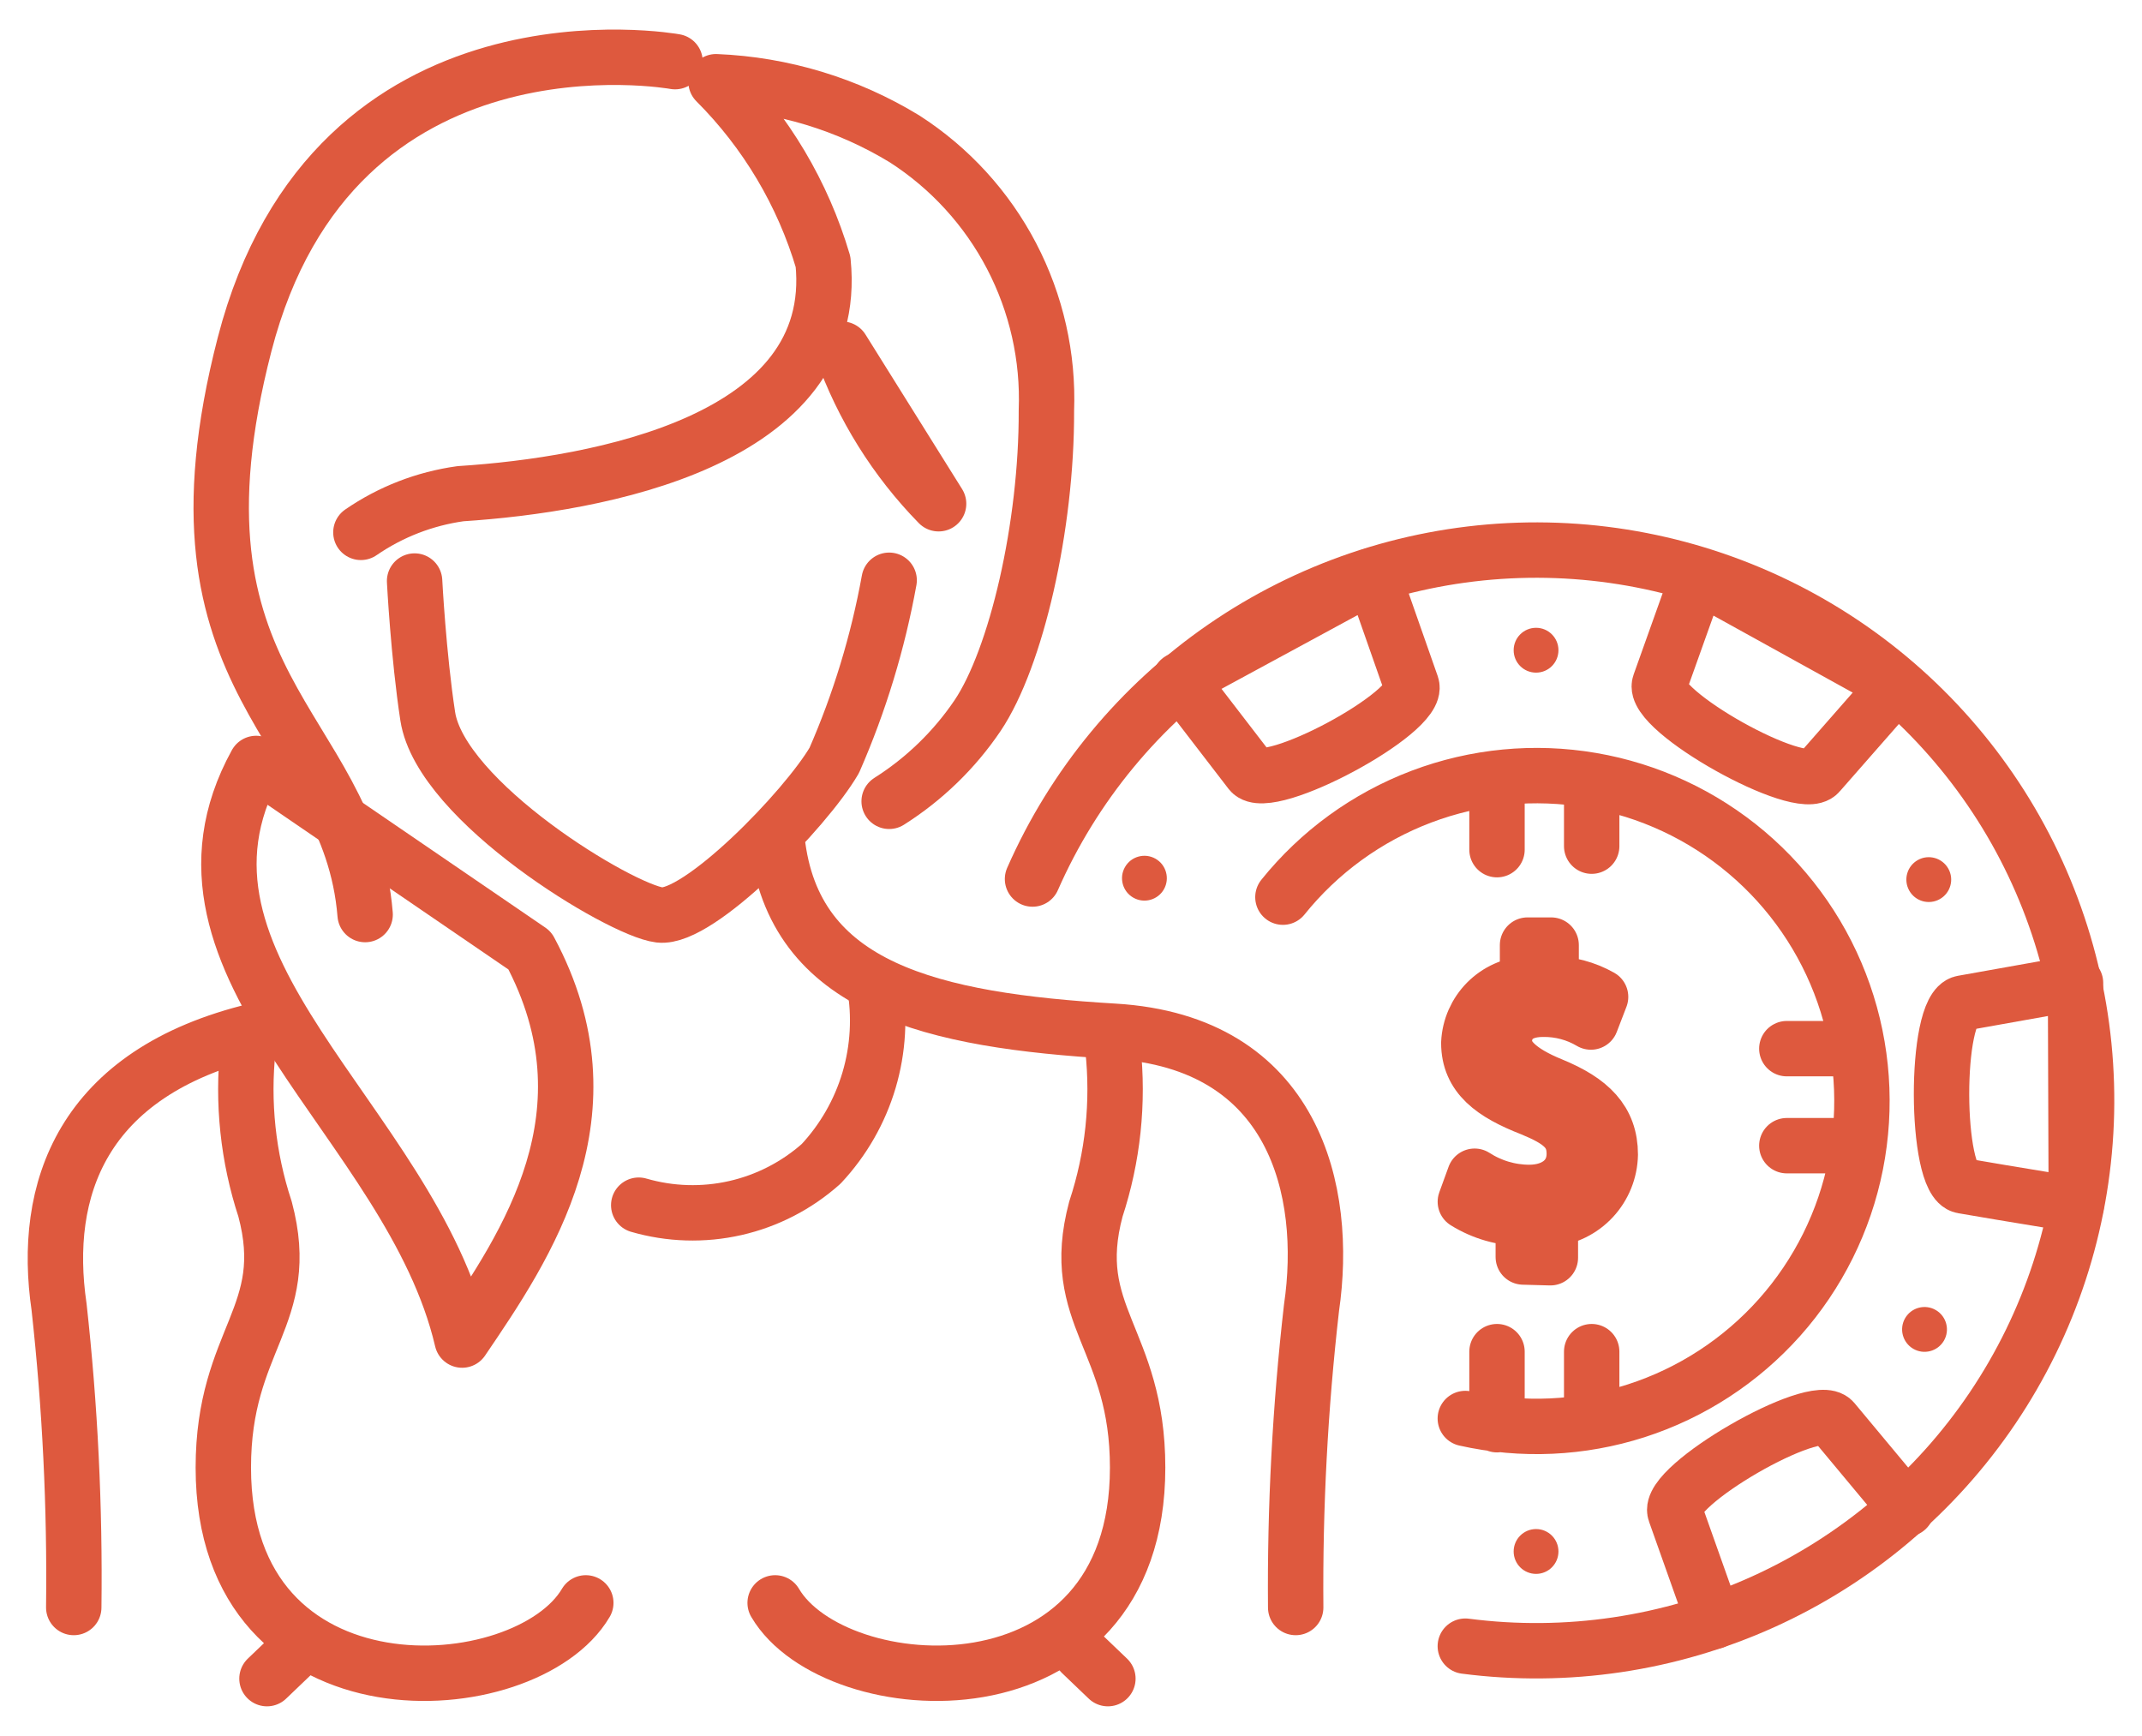 <svg width="58" height="47" viewBox="0 0 58 47" fill="none" xmlns="http://www.w3.org/2000/svg">
<g id="Group 2">
<g id="Group">
<path id="Vector" d="M35.084 43.524C35.061 40.811 35.204 38.099 35.513 35.404C35.973 32.265 35.073 28.215 30.166 27.922C25.258 27.629 21.481 26.782 21.041 22.743M1.997 43.524C2.031 40.805 1.898 38.086 1.599 35.383C1.139 32.244 2.175 29.042 6.946 27.901M24.076 15.711C23.772 17.389 23.274 19.025 22.59 20.587C21.816 21.916 18.917 24.898 17.86 24.773C16.803 24.647 11.938 21.707 11.582 19.394C11.331 17.752 11.226 15.732 11.226 15.732" stroke="#DE593E" stroke-width="1.5" stroke-linecap="round" stroke-linejoin="round"/>
<path id="Vector_2" d="M24.076 21.696C25.026 21.095 25.842 20.305 26.472 19.373C27.518 17.814 28.345 14.246 28.334 11.117C28.389 9.663 28.063 8.22 27.39 6.93C26.717 5.64 25.718 4.548 24.494 3.761C22.951 2.82 21.194 2.287 19.388 2.213C20.746 3.571 21.742 5.247 22.286 7.089C22.778 11.944 16.186 13.127 12.471 13.367C11.502 13.501 10.578 13.859 9.772 14.414M30.134 28.383C30.293 29.85 30.136 31.334 29.674 32.736C28.9 35.634 30.804 36.241 30.804 39.736C30.804 46.705 22.6 46.14 20.989 43.399M17.295 32.631C18.146 32.878 19.045 32.905 19.909 32.709C20.773 32.513 21.573 32.101 22.234 31.512C22.836 30.868 23.28 30.094 23.531 29.249C23.781 28.405 23.832 27.513 23.678 26.646M22.799 9.454C23.358 11.022 24.251 12.45 25.415 13.639L22.799 9.454ZM6.936 20.671C3.901 26.186 11.121 30.329 12.513 36.283C14.261 33.709 16.699 30.13 14.344 25.735L6.936 20.671Z" stroke="#DE593E" stroke-width="1.5" stroke-linecap="round" stroke-linejoin="round"/>
<path id="Vector_3" d="M9.887 24.762C9.468 19.604 4.205 18.672 6.622 9.328C9.039 -0.016 18.279 1.669 18.279 1.669M6.716 28.383C6.558 29.85 6.715 31.334 7.177 32.736C7.951 35.635 6.047 36.241 6.047 39.736C6.047 46.705 14.25 46.14 15.862 43.399M7.951 44.759L7.229 45.45M29.277 44.759L29.999 45.45" stroke="#DE593E" stroke-width="1.5" stroke-linecap="round" stroke-linejoin="round"/>
</g>
<path id="&#60;&#208;&#161;&#208;&#190;&#209;&#129;&#209;&#130;&#208;&#176;&#208;&#178;&#208;&#189;&#208;&#190;&#208;&#185; &#208;&#186;&#208;&#190;&#208;&#189;&#209;&#130;&#209;&#131;&#209;&#128;&#62;" d="M41.247 34.034V32.987C40.692 32.986 40.149 32.83 39.678 32.537L39.929 31.847C40.368 32.131 40.88 32.284 41.404 32.286C42.137 32.286 42.628 31.868 42.628 31.24C42.628 30.612 42.231 30.329 41.467 30.015C40.42 29.607 39.772 29.137 39.772 28.237C39.792 27.82 39.966 27.426 40.259 27.13C40.553 26.835 40.946 26.658 41.362 26.636V25.589H42.001V26.636C42.47 26.638 42.931 26.76 43.34 26.991L43.078 27.672C42.686 27.439 42.237 27.32 41.781 27.326C40.986 27.326 40.734 27.797 40.734 28.205C40.734 28.613 41.111 29.011 42.011 29.377C43.057 29.806 43.602 30.34 43.602 31.261C43.593 31.7 43.423 32.122 43.124 32.444C42.825 32.766 42.417 32.967 41.98 33.008V34.054L41.247 34.034Z" stroke="#DE593E" stroke-width="1.5" stroke-linecap="round" stroke-linejoin="round"/>
<path id="Vector_4" d="M46.406 43.901L45.359 40.95C45.098 40.239 49.158 37.895 49.639 38.47L51.627 40.856M37.177 15.575L38.223 18.557C38.464 19.279 34.331 21.498 33.86 20.901L31.945 18.411L37.177 15.575ZM51.345 18.547L49.252 20.933C48.771 21.519 44.679 19.227 44.941 18.515L45.987 15.585L51.345 18.547ZM56.221 32.621L54.191 32.286L53.145 32.108C52.391 31.983 52.37 27.295 53.145 27.159L56.2 26.614L56.221 32.621Z" stroke="#DE593E" stroke-width="1.5" stroke-linecap="round" stroke-linejoin="round"/>
<path id="Vector_5" d="M41.593 18.212C41.928 18.212 42.199 17.941 42.199 17.605C42.199 17.27 41.928 16.998 41.593 16.998C41.257 16.998 40.986 17.27 40.986 17.605C40.986 17.941 41.257 18.212 41.593 18.212Z" fill="#DE593E"/>
<path id="Vector_6" d="M31.516 24.078C31.681 23.786 31.579 23.416 31.288 23.25C30.997 23.085 30.626 23.186 30.461 23.478C30.295 23.769 30.397 24.14 30.688 24.305C30.98 24.471 31.35 24.369 31.516 24.078Z" fill="#DE593E"/>
<path id="Vector_7" d="M41.593 42.614C41.928 42.614 42.199 42.342 42.199 42.007C42.199 41.672 41.928 41.4 41.593 41.4C41.257 41.4 40.986 41.672 40.986 42.007C40.986 42.342 41.257 42.614 41.593 42.614Z" fill="#DE593E"/>
<path id="Vector_8" d="M52.635 36.302C52.804 36.014 52.708 35.642 52.419 35.472C52.13 35.302 51.758 35.398 51.588 35.687C51.418 35.976 51.515 36.348 51.804 36.518C52.093 36.688 52.465 36.591 52.635 36.302Z" fill="#DE593E"/>
<path id="Vector_9" d="M39.677 44.571C42.421 44.927 45.21 44.513 47.731 43.375C50.253 42.236 52.407 40.418 53.954 38.124C55.501 35.83 56.378 33.151 56.488 30.387C56.598 27.622 55.936 24.882 54.577 22.472C53.217 20.063 51.214 18.079 48.791 16.744C46.367 15.409 43.62 14.774 40.857 14.912C38.094 15.05 35.424 15.954 33.145 17.524C30.867 19.094 29.071 21.267 27.958 23.8" stroke="#DE593E" stroke-width="1.5" stroke-linecap="round" stroke-linejoin="round"/>
<path id="Vector_10" d="M52.525 24.344C52.816 24.18 52.92 23.81 52.755 23.518C52.59 23.226 52.22 23.122 51.928 23.287C51.636 23.452 51.533 23.822 51.698 24.114C51.862 24.406 52.233 24.509 52.525 24.344Z" fill="#DE593E"/>
<path id="Vector_11" d="M43.099 38.481V36.597M40.535 38.575V36.597M43.099 22.91V21.226M40.535 23.005V21.226M39.677 38.407C41.211 38.752 42.809 38.679 44.305 38.198C45.801 37.716 47.141 36.843 48.187 35.669C49.232 34.495 49.944 33.063 50.249 31.522C50.554 29.98 50.442 28.384 49.923 26.901C49.404 25.417 48.497 24.099 47.297 23.084C46.097 22.069 44.648 21.393 43.098 21.127C41.549 20.861 39.957 21.014 38.487 21.57C37.017 22.127 35.723 23.066 34.738 24.291M50.215 28.393H48.383M50.33 31.02H48.383" stroke="#DE593E" stroke-width="1.5" stroke-linecap="round" stroke-linejoin="round"/>
</g>
</svg>
